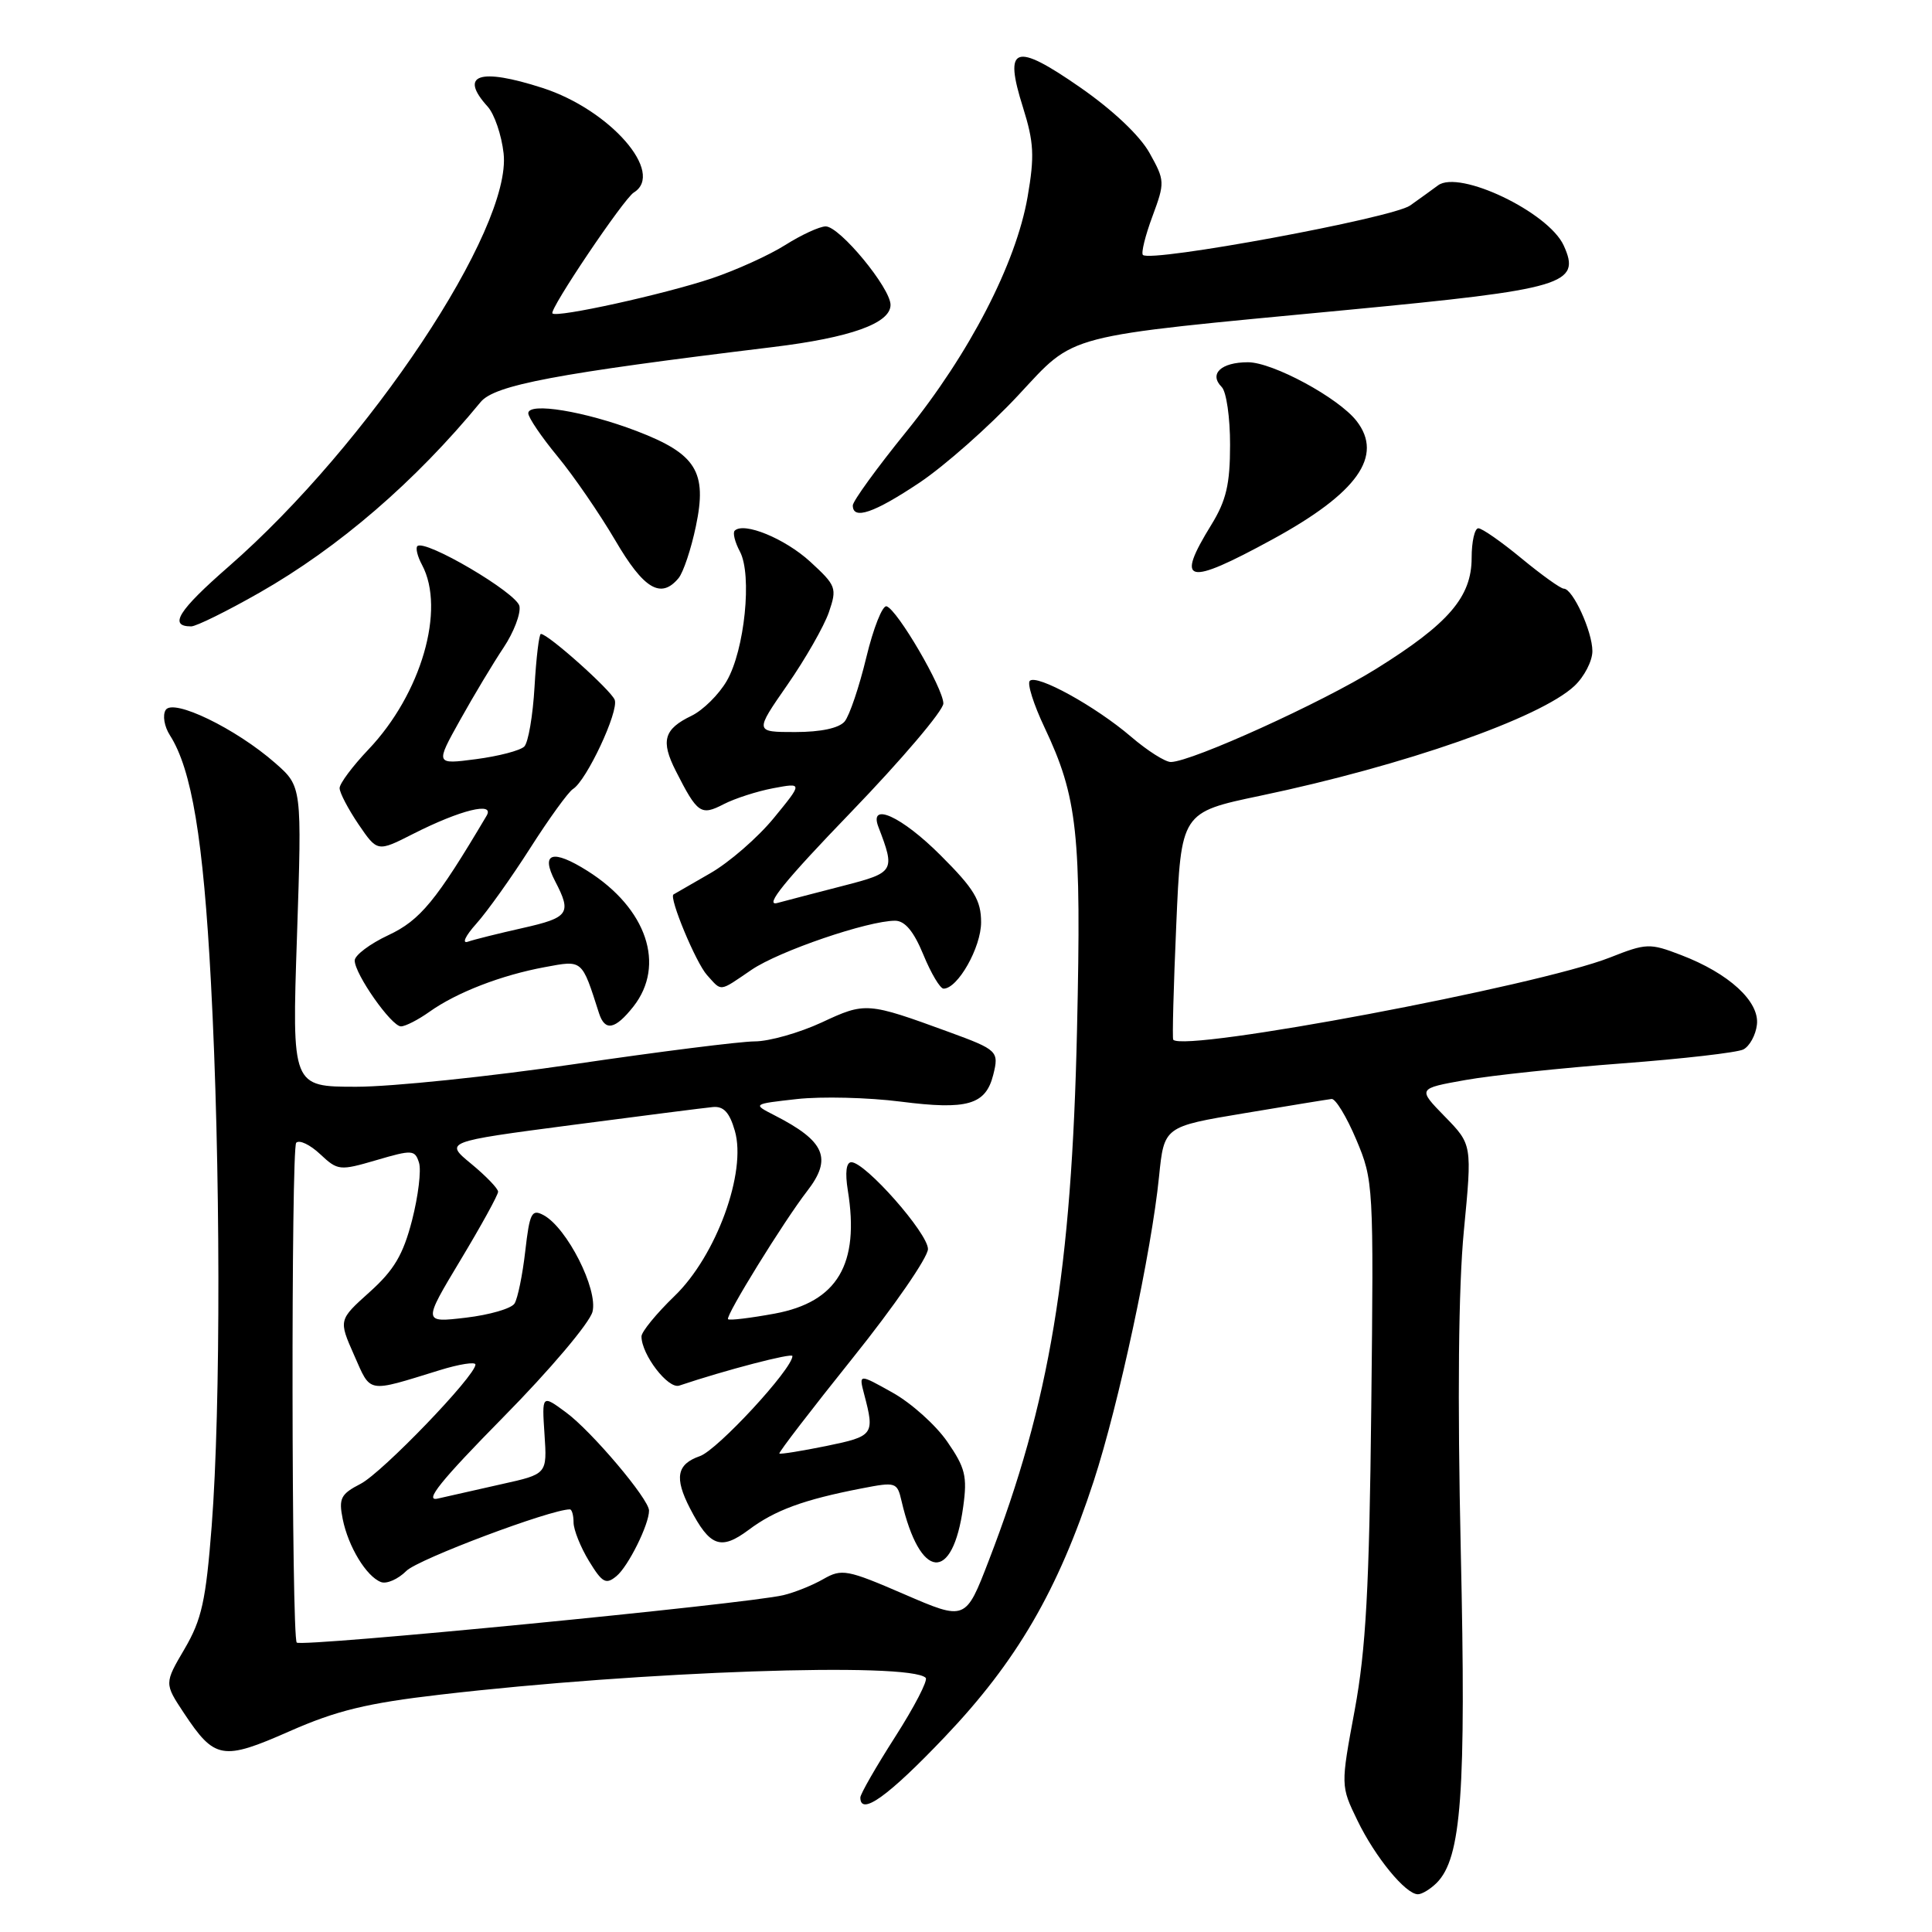 <?xml version="1.0" encoding="UTF-8" standalone="no"?>
<!DOCTYPE svg PUBLIC "-//W3C//DTD SVG 1.1//EN" "http://www.w3.org/Graphics/SVG/1.1/DTD/svg11.dtd" >
<svg xmlns="http://www.w3.org/2000/svg" xmlns:xlink="http://www.w3.org/1999/xlink" version="1.1" viewBox="0 0 256 256">
 <g >
 <path fill="currentColor"
d=" M 190.36 249.50 C 193.65 246.21 194.28 237.59 193.56 205.50 C 193.11 185.20 193.25 170.56 193.97 163.08 C 195.07 151.66 195.07 151.66 191.45 147.95 C 187.83 144.24 187.83 144.24 194.17 143.11 C 197.65 142.49 207.03 141.50 215.00 140.90 C 222.97 140.30 230.18 139.47 231.00 139.06 C 231.82 138.64 232.64 137.17 232.80 135.78 C 233.17 132.71 229.10 128.97 222.73 126.54 C 218.59 124.95 218.15 124.97 213.29 126.89 C 203.76 130.64 156.99 139.45 155.46 137.77 C 155.32 137.62 155.50 130.78 155.86 122.57 C 156.50 107.64 156.50 107.64 167.00 105.44 C 186.09 101.44 204.09 95.14 208.62 90.89 C 209.93 89.66 211.00 87.58 211.00 86.28 C 211.00 83.68 208.40 78.00 207.21 78.00 C 206.80 78.00 204.29 76.20 201.62 74.00 C 198.96 71.80 196.38 70.00 195.89 70.00 C 195.40 70.00 195.00 71.77 195.00 73.92 C 195.00 79.10 191.95 82.64 182.37 88.61 C 175.19 93.09 157.98 100.90 155.16 100.97 C 154.42 100.99 152.04 99.48 149.86 97.61 C 145.15 93.58 137.37 89.29 136.45 90.22 C 136.09 90.58 136.96 93.34 138.39 96.36 C 142.79 105.67 143.30 110.38 142.71 136.46 C 142.00 168.40 139.09 185.86 131.02 206.78 C 127.95 214.76 127.95 214.76 119.83 211.25 C 112.25 207.97 111.54 207.84 109.11 209.23 C 107.67 210.06 105.28 211.02 103.79 211.37 C 98.92 212.53 39.95 218.28 39.32 217.65 C 38.62 216.96 38.56 152.12 39.25 151.42 C 39.67 151.00 41.09 151.68 42.42 152.93 C 44.76 155.12 45.00 155.15 49.89 153.72 C 54.62 152.33 54.98 152.35 55.52 154.06 C 55.84 155.06 55.42 158.49 54.60 161.69 C 53.42 166.26 52.22 168.29 48.98 171.20 C 44.86 174.90 44.86 174.90 46.92 179.56 C 49.19 184.68 48.51 184.56 58.25 181.56 C 60.86 180.75 63.00 180.42 63.00 180.81 C 63.00 182.31 50.65 195.13 47.79 196.61 C 45.15 197.97 44.86 198.54 45.41 201.28 C 46.14 204.93 48.54 208.89 50.48 209.63 C 51.23 209.92 52.75 209.25 53.85 208.15 C 55.40 206.60 72.95 200.00 75.51 200.00 C 75.78 200.00 76.00 200.79 76.00 201.75 C 76.01 202.71 76.92 205.00 78.04 206.84 C 79.81 209.74 80.29 210.00 81.69 208.84 C 83.25 207.55 86.00 202.01 86.00 200.16 C 86.00 198.64 78.39 189.64 75.00 187.15 C 71.80 184.79 71.80 184.79 72.15 190.06 C 72.50 195.32 72.50 195.32 66.50 196.65 C 63.20 197.39 59.38 198.25 58.00 198.57 C 56.15 199.00 58.39 196.21 66.67 187.80 C 72.86 181.53 78.14 175.28 78.51 173.81 C 79.26 170.83 75.12 162.67 72.02 161.01 C 70.45 160.17 70.18 160.72 69.60 165.78 C 69.24 168.93 68.60 172.05 68.18 172.72 C 67.77 173.39 64.86 174.23 61.73 174.60 C 56.03 175.27 56.03 175.27 61.01 166.98 C 63.76 162.41 66.00 158.34 66.00 157.91 C 66.00 157.49 64.40 155.83 62.45 154.22 C 58.89 151.29 58.89 151.29 75.70 149.08 C 84.94 147.87 93.38 146.79 94.45 146.69 C 95.88 146.55 96.67 147.40 97.37 149.84 C 98.96 155.30 94.91 166.40 89.38 171.73 C 86.97 174.06 85.00 176.47 85.00 177.08 C 85.00 179.49 88.53 184.09 90.00 183.60 C 96.12 181.54 105.00 179.23 105.00 179.68 C 105.00 181.39 95.07 192.13 92.75 192.94 C 89.67 194.01 89.33 195.80 91.43 199.87 C 94.06 204.95 95.51 205.47 99.21 202.71 C 102.68 200.11 106.48 198.71 114.18 197.22 C 118.71 196.34 118.88 196.39 119.46 198.90 C 121.91 209.41 126.24 209.80 127.63 199.65 C 128.19 195.62 127.90 194.47 125.51 191.02 C 123.99 188.82 120.73 185.90 118.27 184.53 C 113.79 182.02 113.79 182.02 114.51 184.76 C 115.92 190.11 115.77 190.31 109.50 191.60 C 106.20 192.27 103.40 192.72 103.27 192.60 C 103.14 192.47 107.52 186.77 113.00 179.93 C 118.48 173.10 122.96 166.60 122.96 165.50 C 122.95 163.40 114.66 154.00 112.81 154.00 C 112.13 154.00 111.96 155.36 112.34 157.73 C 113.93 167.52 110.96 172.52 102.65 174.06 C 99.44 174.65 96.65 174.99 96.47 174.80 C 96.08 174.41 103.86 161.82 106.94 157.84 C 110.32 153.49 109.34 151.21 102.60 147.77 C 99.71 146.29 99.71 146.29 105.60 145.63 C 108.85 145.27 115.03 145.42 119.34 145.97 C 128.18 147.10 130.61 146.40 131.61 142.42 C 132.39 139.30 132.20 139.11 125.75 136.75 C 114.91 132.79 114.68 132.77 108.88 135.48 C 105.92 136.85 101.92 137.99 100.00 137.99 C 98.08 138.00 87.33 139.35 76.13 141.00 C 64.92 142.65 51.91 144.00 47.22 144.00 C 38.68 144.00 38.68 144.00 39.35 124.11 C 40.01 104.22 40.01 104.22 36.47 101.11 C 31.25 96.53 22.93 92.50 21.95 94.08 C 21.52 94.77 21.77 96.27 22.51 97.42 C 25.40 101.94 26.94 111.14 27.95 130.16 C 29.23 154.10 29.27 186.39 28.05 202.20 C 27.28 212.12 26.73 214.60 24.46 218.48 C 21.77 223.06 21.77 223.06 24.37 226.99 C 28.45 233.14 29.48 233.32 38.37 229.40 C 44.58 226.66 48.65 225.67 58.33 224.55 C 85.08 221.43 120.54 220.21 122.66 222.32 C 122.98 222.65 121.16 226.16 118.62 230.13 C 116.08 234.10 114.00 237.72 114.00 238.18 C 114.00 240.68 117.70 238.02 125.20 230.14 C 134.72 220.14 140.18 210.76 144.92 196.26 C 148.23 186.13 152.59 165.80 153.58 155.89 C 154.25 149.28 154.25 149.28 164.87 147.51 C 170.72 146.53 175.92 145.68 176.44 145.62 C 176.96 145.55 178.43 147.97 179.71 151.00 C 181.99 156.41 182.03 156.98 181.70 186.50 C 181.44 210.42 180.99 218.54 179.51 226.57 C 177.64 236.63 177.64 236.63 179.86 241.21 C 182.21 246.07 186.25 251.00 187.88 251.00 C 188.42 251.00 189.53 250.32 190.36 249.50 Z  M 56.90 134.07 C 60.51 131.50 66.44 129.21 72.19 128.15 C 77.24 127.21 77.07 127.07 79.37 134.25 C 80.16 136.70 81.51 136.43 83.93 133.37 C 88.24 127.88 85.70 120.36 77.86 115.41 C 73.20 112.47 71.59 112.98 73.56 116.77 C 75.78 121.03 75.39 121.59 69.25 122.97 C 66.09 123.68 62.83 124.49 62.00 124.78 C 61.17 125.07 61.66 124.02 63.11 122.40 C 64.54 120.81 67.76 116.29 70.26 112.37 C 72.76 108.45 75.31 104.93 75.92 104.55 C 77.72 103.44 82.03 94.24 81.45 92.73 C 80.95 91.44 72.63 84.00 71.67 84.00 C 71.43 84.00 71.05 87.14 70.83 90.98 C 70.61 94.82 70.00 98.39 69.47 98.92 C 68.94 99.45 66.07 100.20 63.09 100.59 C 57.68 101.30 57.68 101.30 60.97 95.40 C 62.78 92.15 65.37 87.84 66.72 85.82 C 68.07 83.80 69.02 81.32 68.83 80.32 C 68.50 78.57 56.28 71.38 55.30 72.37 C 55.05 72.62 55.32 73.74 55.92 74.85 C 59.07 80.74 55.82 91.95 48.82 99.31 C 46.72 101.52 45.00 103.82 45.00 104.43 C 45.00 105.04 46.13 107.19 47.50 109.22 C 50.01 112.90 50.01 112.90 54.75 110.49 C 61.02 107.31 65.61 106.18 64.47 108.10 C 57.80 119.36 55.69 121.93 51.47 123.91 C 49.01 125.06 47.00 126.58 47.00 127.27 C 47.00 129.07 51.87 136.00 53.13 136.00 C 53.71 136.00 55.41 135.13 56.90 134.07 Z  M 99.59 128.50 C 103.26 126.01 115.01 122.00 118.61 122.00 C 119.91 122.01 121.08 123.41 122.35 126.50 C 123.37 128.98 124.57 131.00 125.03 131.00 C 126.91 131.00 130.00 125.54 130.00 122.21 C 130.00 119.30 129.09 117.78 124.65 113.35 C 119.47 108.16 115.08 106.17 116.40 109.59 C 118.64 115.43 118.52 115.62 111.82 117.35 C 108.35 118.24 104.38 119.28 103.00 119.65 C 101.21 120.14 104.00 116.70 112.75 107.63 C 119.49 100.64 125.00 94.15 125.00 93.21 C 124.99 91.21 118.92 80.80 117.48 80.34 C 116.94 80.16 115.73 83.21 114.79 87.11 C 113.85 91.01 112.56 94.83 111.92 95.60 C 111.18 96.48 108.77 97.00 105.37 97.00 C 99.99 97.00 99.99 97.00 104.33 90.75 C 106.72 87.31 109.19 82.98 109.83 81.13 C 110.93 77.91 110.81 77.60 107.35 74.42 C 103.99 71.35 98.55 69.12 97.35 70.32 C 97.07 70.60 97.38 71.84 98.04 73.08 C 99.69 76.16 98.67 86.16 96.29 90.24 C 95.25 92.03 93.16 94.10 91.64 94.84 C 87.96 96.61 87.52 98.16 89.55 102.16 C 92.42 107.81 92.87 108.12 95.89 106.56 C 97.36 105.80 100.33 104.84 102.47 104.44 C 106.37 103.71 106.37 103.71 102.52 108.41 C 100.40 110.99 96.61 114.29 94.08 115.73 C 91.56 117.18 89.38 118.43 89.24 118.52 C 88.61 118.92 92.21 127.57 93.68 129.20 C 95.69 131.42 95.21 131.48 99.59 128.50 Z  M 34.37 78.54 C 44.90 72.54 55.02 63.81 63.68 53.28 C 65.53 51.02 73.62 49.49 102.39 45.99 C 112.69 44.74 118.00 42.84 118.00 40.40 C 118.00 38.16 111.27 30.00 109.41 30.00 C 108.61 30.00 106.20 31.11 104.06 32.46 C 101.91 33.82 97.53 35.80 94.33 36.88 C 87.99 39.00 73.80 42.13 73.20 41.53 C 72.73 41.06 82.63 26.35 83.98 25.51 C 88.16 22.93 80.84 14.54 71.88 11.65 C 63.51 8.95 60.77 9.88 64.62 14.13 C 65.51 15.11 66.46 17.90 66.73 20.32 C 67.86 30.30 48.84 58.89 30.30 75.07 C 23.62 80.90 22.30 83.00 25.33 83.00 C 26.00 83.00 30.07 80.99 34.37 78.54 Z  M 89.91 76.61 C 90.54 75.85 91.58 72.75 92.21 69.72 C 93.73 62.51 92.25 60.14 84.37 57.12 C 77.51 54.50 70.00 53.26 70.00 54.76 C 70.00 55.32 71.75 57.90 73.88 60.48 C 76.02 63.07 79.45 68.07 81.52 71.59 C 85.30 78.06 87.57 79.42 89.91 76.61 Z  M 168.59 71.48 C 179.87 65.33 183.36 60.42 179.75 55.78 C 177.36 52.71 168.65 48.00 165.36 48.00 C 161.79 48.00 160.15 49.55 161.89 51.29 C 162.50 51.90 163.00 55.35 162.99 58.95 C 162.99 64.16 162.48 66.32 160.53 69.50 C 155.69 77.35 157.16 77.71 168.59 71.48 Z  M 121.83 63.96 C 125.16 61.73 131.04 56.54 134.89 52.41 C 142.65 44.10 140.36 44.70 178.50 41.07 C 207.35 38.32 209.54 37.67 207.20 32.53 C 205.19 28.12 193.38 22.47 190.55 24.56 C 189.85 25.08 188.19 26.28 186.85 27.23 C 184.51 28.89 152.48 34.81 151.44 33.78 C 151.19 33.52 151.75 31.23 152.70 28.68 C 154.37 24.17 154.36 23.93 152.32 20.27 C 151.04 17.97 147.44 14.57 143.10 11.56 C 134.44 5.55 132.97 6.07 135.55 14.23 C 137.00 18.86 137.10 20.67 136.16 26.10 C 134.62 34.94 128.45 46.87 120.07 57.22 C 116.18 62.02 113.00 66.41 113.00 66.97 C 113.00 68.94 115.81 67.98 121.83 63.96 Z "/>
</g>
</svg>
